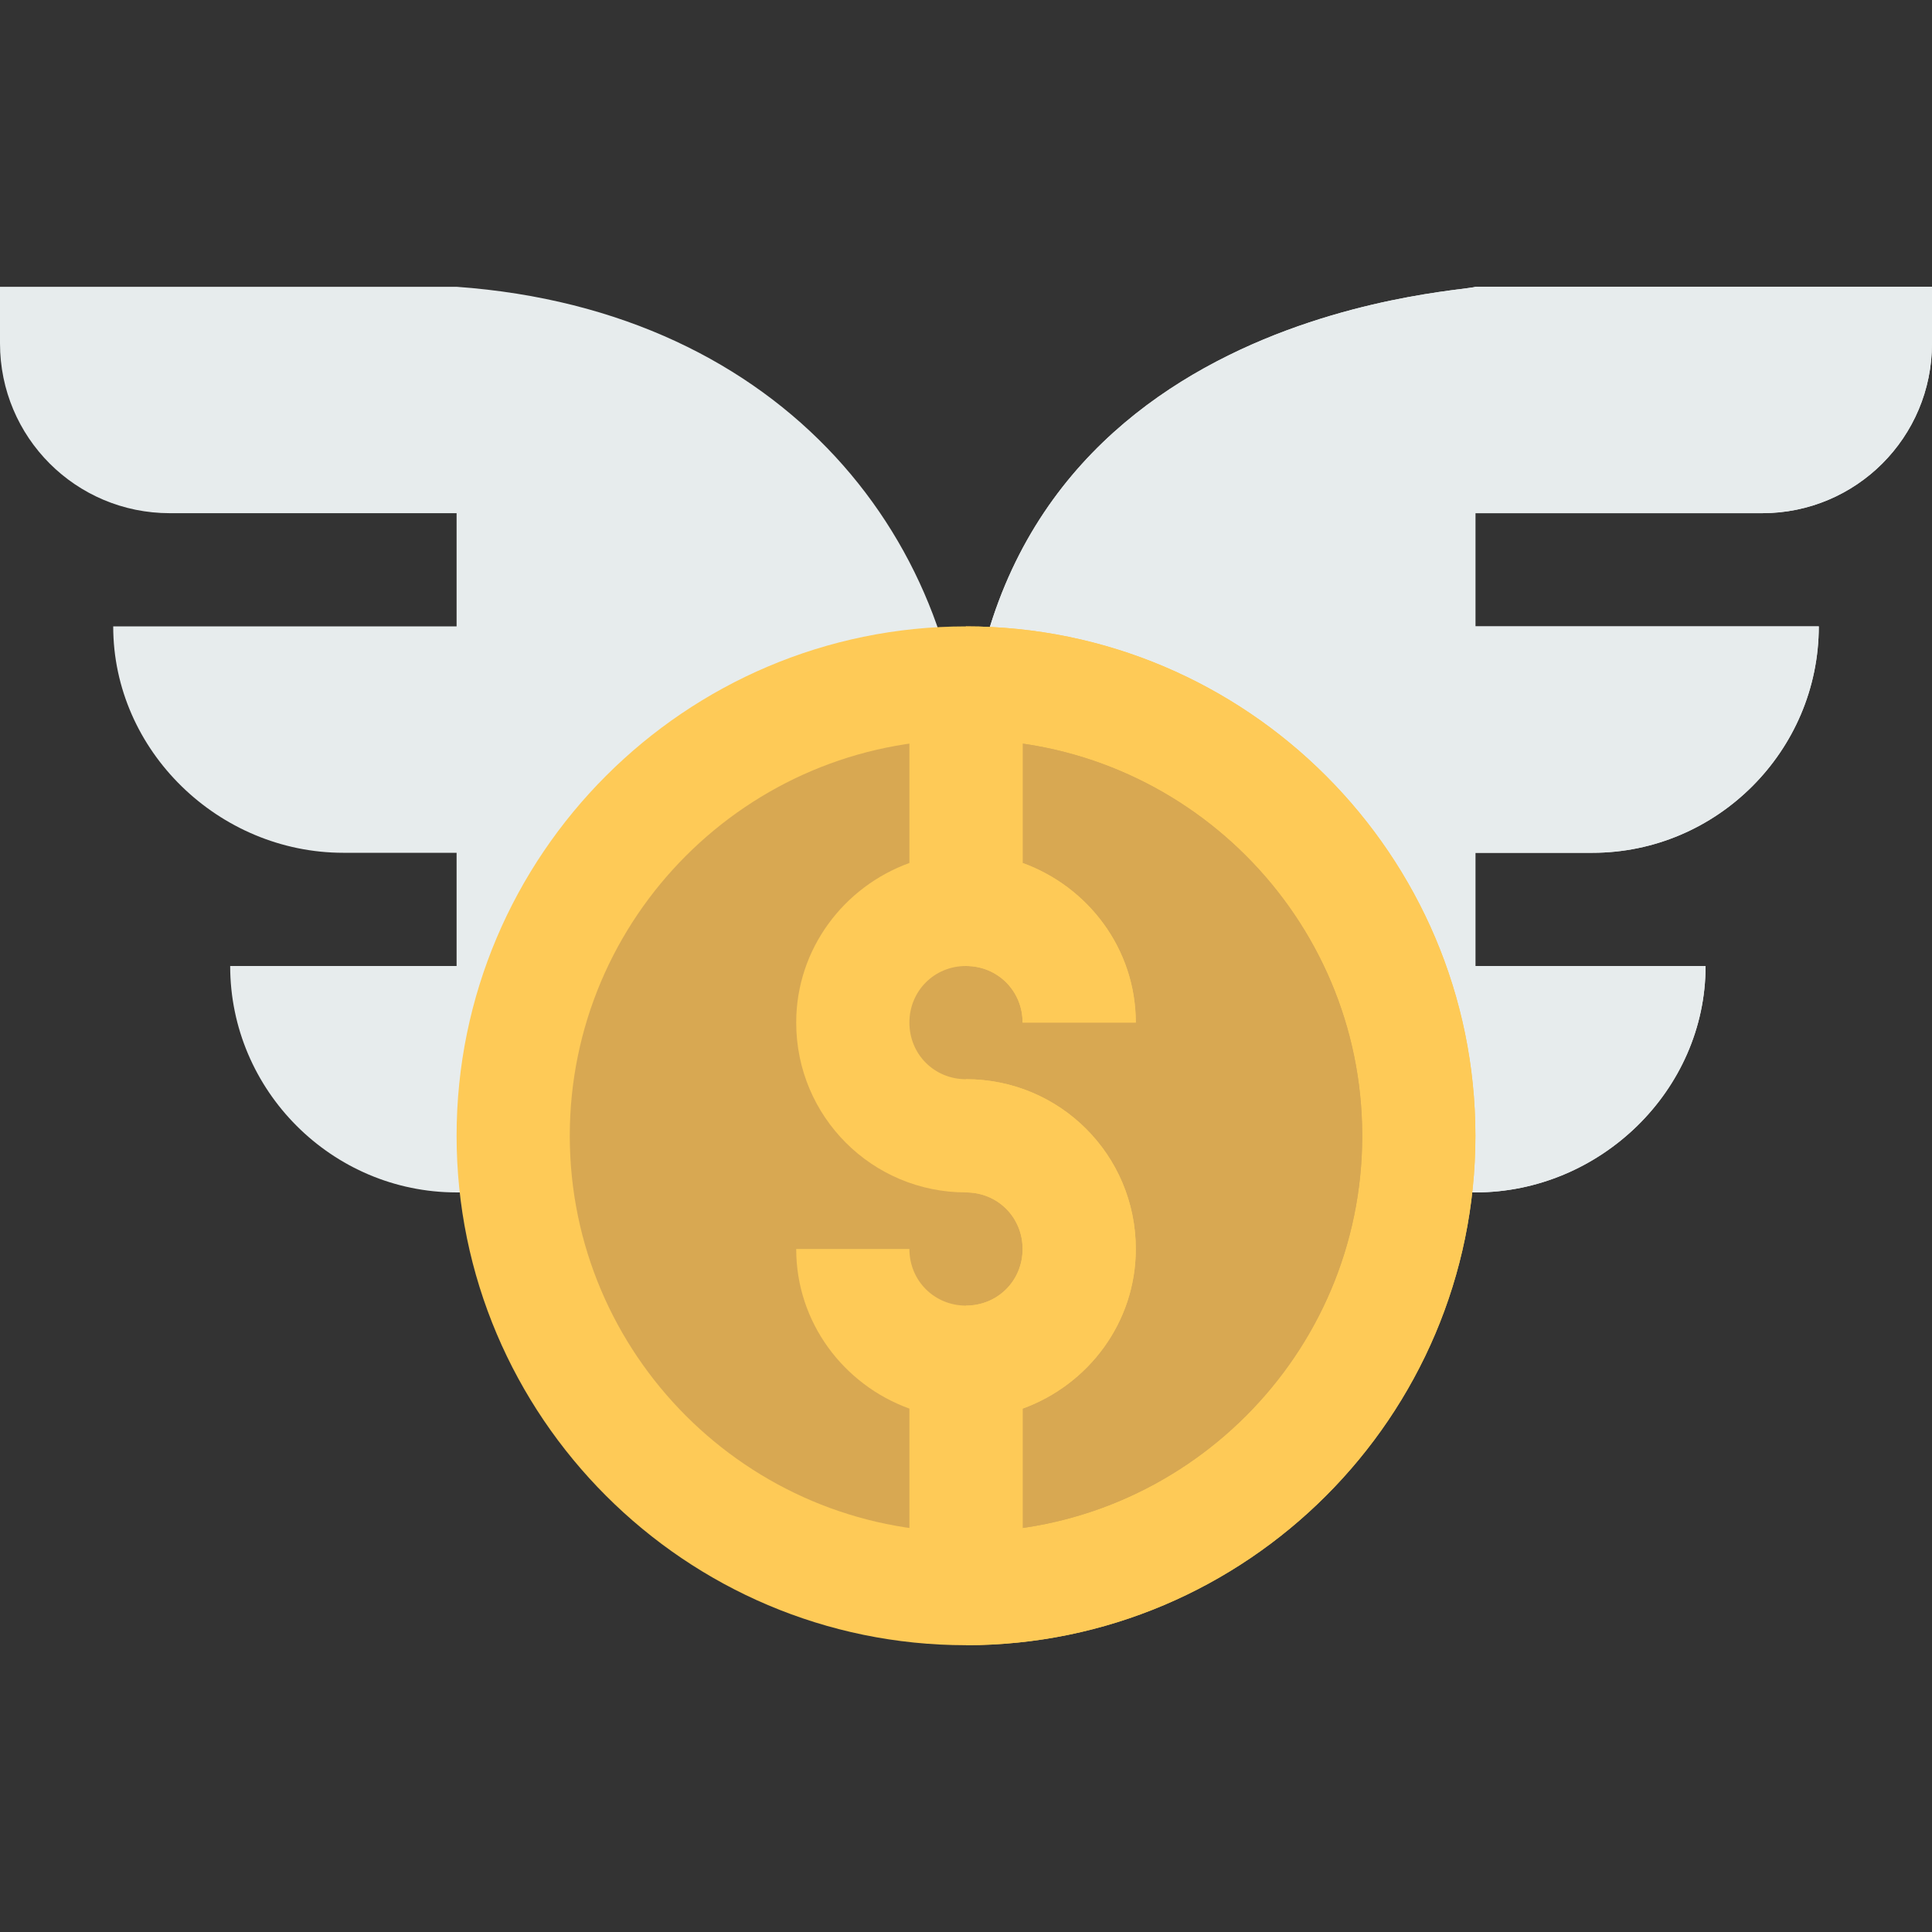 <svg width="72" height="72" viewBox="0 0 72 72" fill="none" xmlns="http://www.w3.org/2000/svg">
    <rect x="0" y="0" width="72" height="72" fill="#333333" stroke="none"/>
    <path d="M72 10.688V12.797C72 16.298 69.174 19.125 65.672 19.125H54.984V23.344H67.781C67.781 27.984 63.984 31.781 59.344 31.781H54.984V36H63.562C63.562 40.641 59.625 44.438 54.984 44.438H17.016C12.375 44.438 8.578 40.641 8.578 36H17.016V31.781H12.797C8.156 31.781 4.219 27.984 4.219 23.344H17.016V19.125H6.328C2.826 19.125 0 16.298 0 12.797V10.688H17.016C29.334 11.573 36 20.348 36 29.672C36 11.573 54.563 10.898 54.984 10.688H72Z" fill="#E7ECED"/>
    <path d="M72 10.688V12.797C72 16.298 69.174 19.125 65.672 19.125H54.984V23.344H67.781C67.781 27.984 63.984 31.781 59.344 31.781H54.984V36H63.562C63.562 40.641 59.625 44.438 54.984 44.438H36V29.672C36 11.573 54.563 10.898 54.984 10.688H72Z" fill="#E7ECED"/>
    <path d="M36 23.344C25.538 23.344 17.016 31.866 17.016 42.328C17.016 52.791 25.538 61.312 36 61.312C46.462 61.312 54.984 52.791 54.984 42.328C54.984 31.866 46.462 23.344 36 23.344Z" fill="#FECA57"/>
    <path d="M54.984 42.328C54.984 52.791 46.462 61.312 36 61.312V23.344C46.462 23.344 54.984 31.866 54.984 42.328Z" fill="#FECA57"/>
    <path d="M36 27.562C27.858 27.562 21.234 34.186 21.234 42.328C21.234 50.47 27.858 57.094 36 57.094C44.142 57.094 50.766 50.47 50.766 42.328C50.766 34.186 44.142 27.562 36 27.562Z" fill="#D8A852"/>
    <path d="M50.766 42.328C50.766 50.47 44.142 57.094 36 57.094V27.562C44.142 27.562 50.766 34.186 50.766 42.328Z" fill="#D8A852"/>
    <path d="M42.328 46.547C42.328 49.289 40.556 51.609 38.109 52.495V59.203H33.891V52.495C31.444 51.609 29.672 49.289 29.672 46.547H33.891C33.891 47.728 34.819 48.656 36 48.656C37.181 48.656 38.109 47.728 38.109 46.547C38.109 45.365 37.181 44.438 36 44.438C32.498 44.438 29.672 41.611 29.672 38.109C29.672 35.367 31.444 33.047 33.891 32.161V25.453H38.109V32.161C40.556 33.047 42.328 35.367 42.328 38.109H38.109C38.109 36.928 37.181 36 36 36C34.819 36 33.891 36.928 33.891 38.109C33.891 39.291 34.819 40.219 36 40.219C39.502 40.219 42.328 43.045 42.328 46.547Z" fill="#FECA57"/>
    <path d="M42.328 46.547C42.328 49.289 40.556 51.609 38.109 52.495V59.203H36V48.656C37.181 48.656 38.109 47.728 38.109 46.547C38.109 45.365 37.181 44.438 36 44.438V40.219C39.502 40.219 42.328 43.045 42.328 46.547Z" fill="#FECA57"/>
    <path d="M36 36V25.453H38.109V32.161C40.556 33.047 42.328 35.367 42.328 38.109H38.109C38.109 36.928 37.181 36 36 36Z" fill="#FECA57"/>
</svg>

